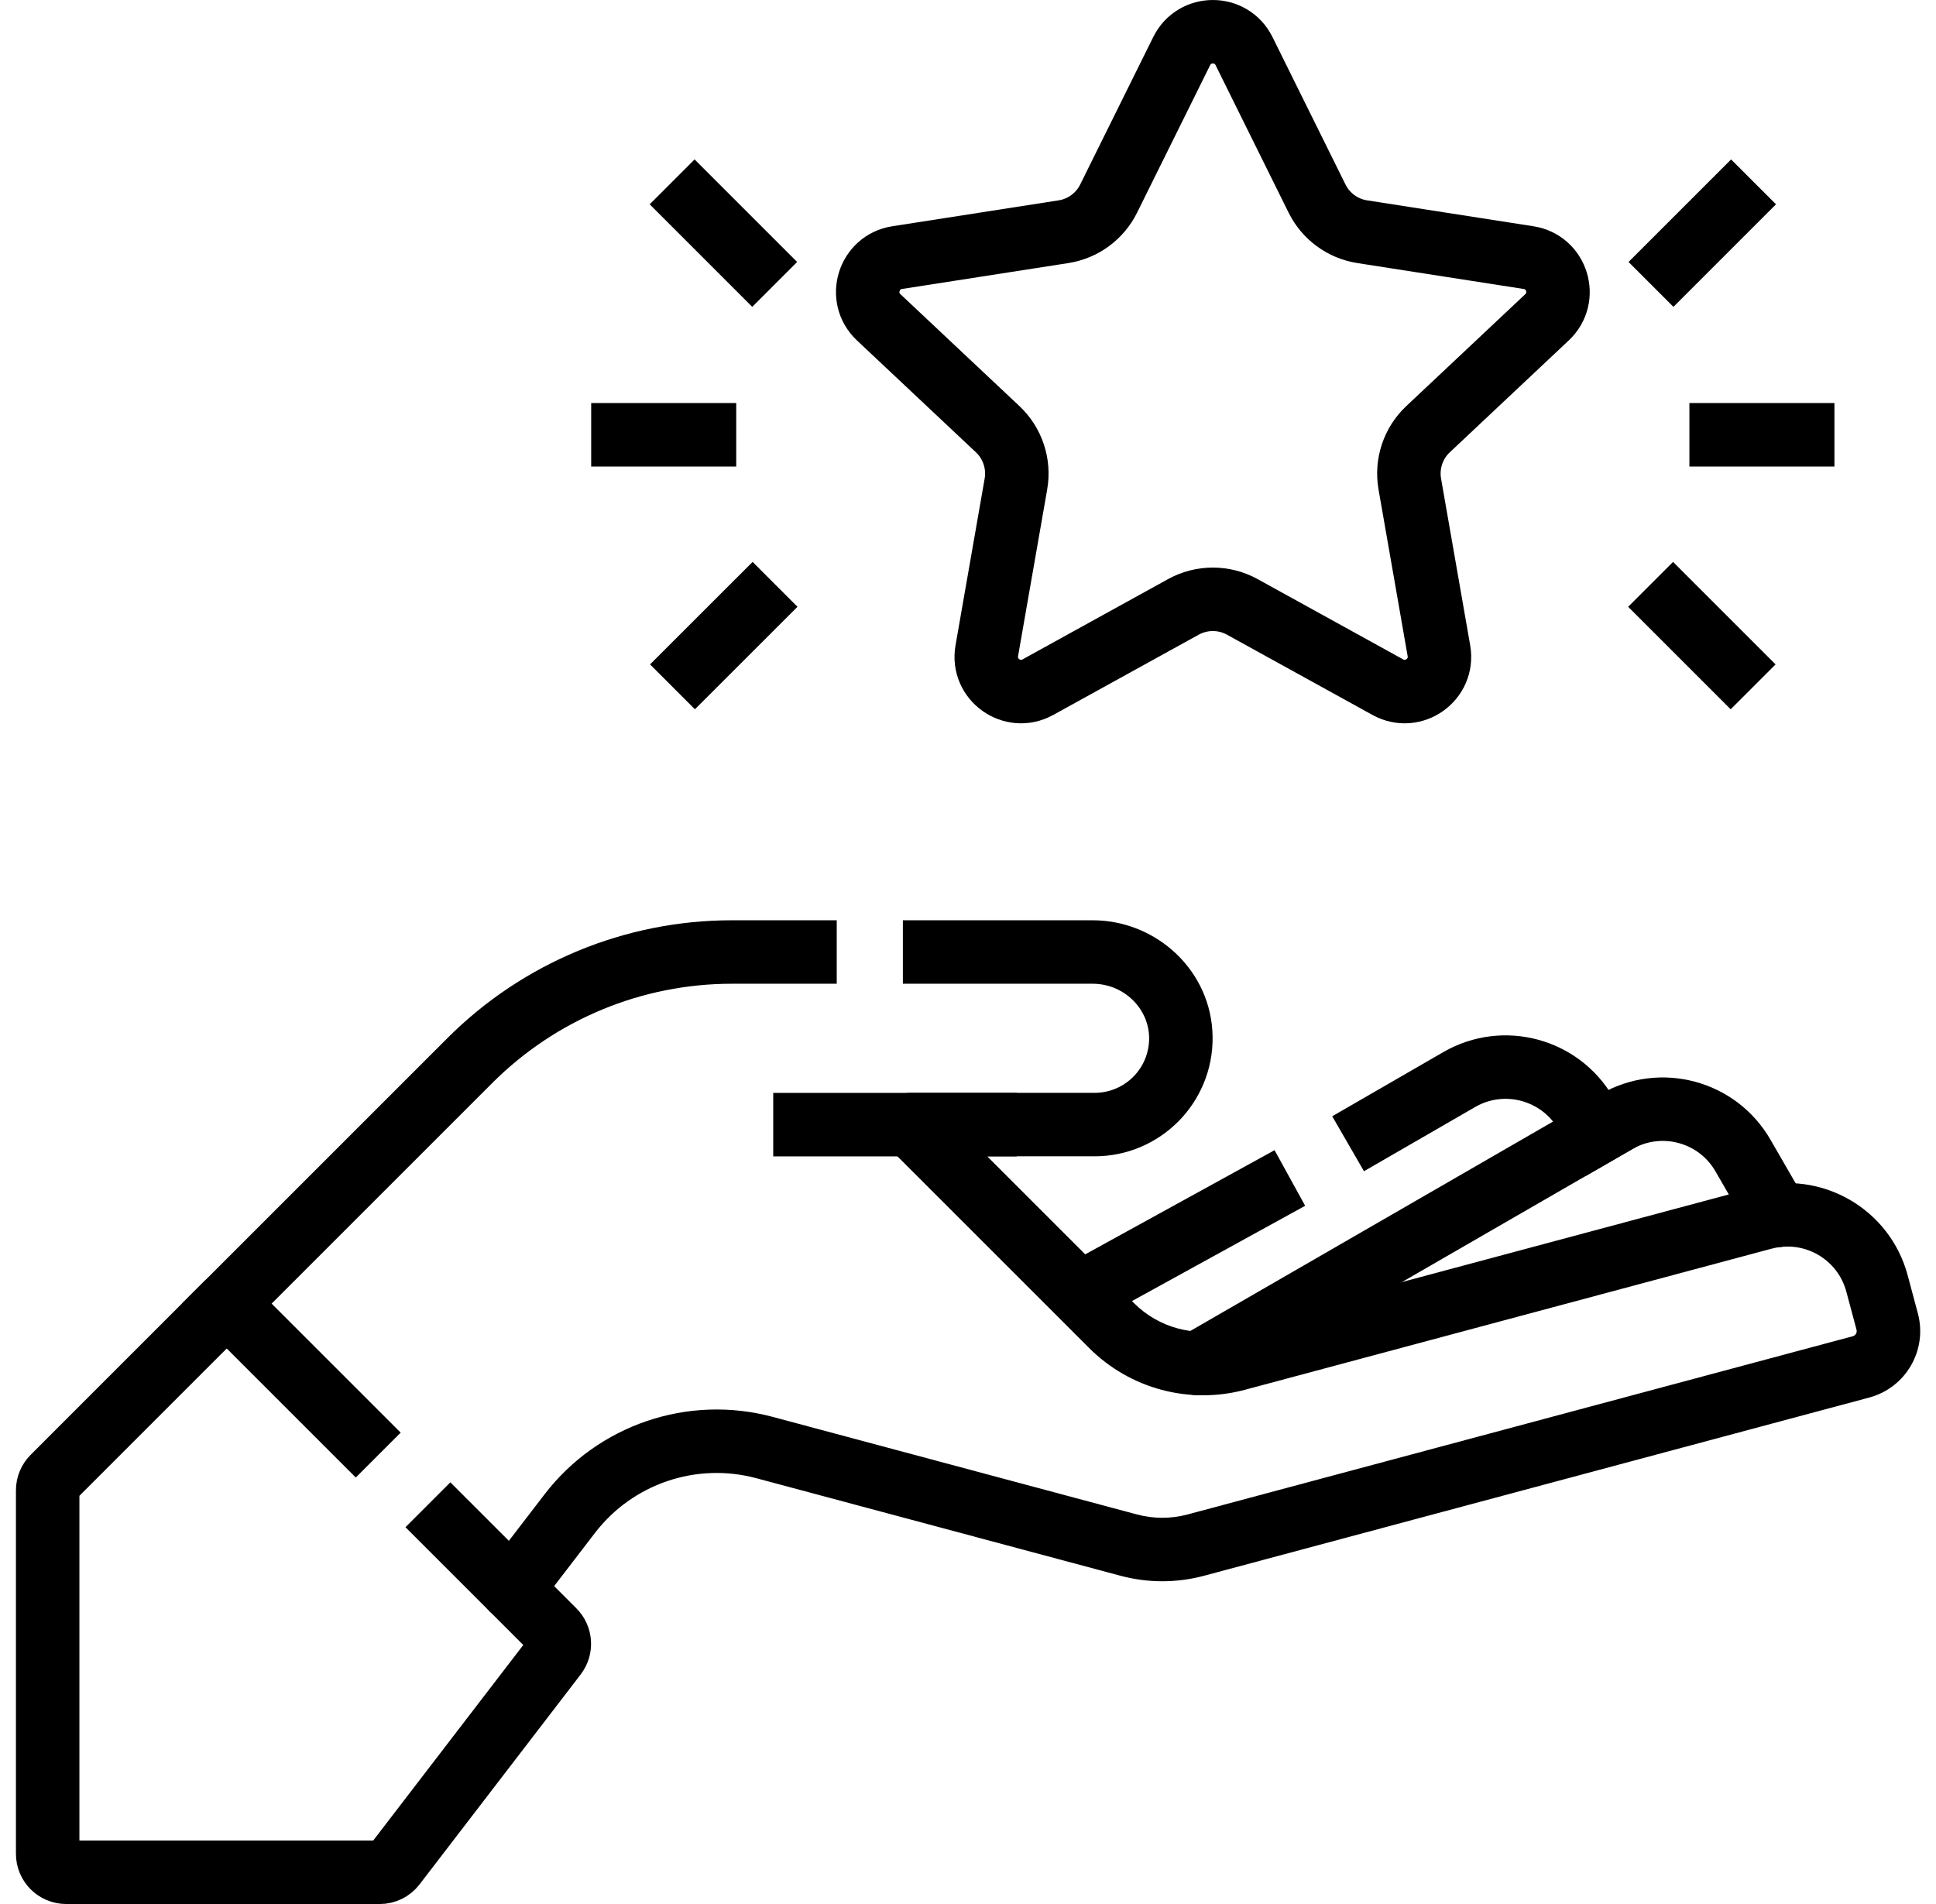 <svg viewBox="0 0 61 60" fill="none" xmlns="http://www.w3.org/2000/svg">
<g clip-path="url(#clip0_56693_321397)">
<path d="M39.765 37.603L34.5 40.5" stroke="black" stroke-width="2" stroke-miterlimit="10" stroke-linecap="square" stroke-linejoin="round"/>
<path d="M50.319 35.699L49.966 35.086C49.16 33.691 47.376 33.213 45.98 34.018L43.342 35.542" stroke="black" stroke-width="2" stroke-miterlimit="10" stroke-linecap="square" stroke-linejoin="round"/>
<path d="M56.007 38.3L54.917 36.412C54.112 35.017 52.328 34.539 50.932 35.344L37.732 42.965" stroke="black" stroke-width="2" stroke-miterlimit="10" stroke-linecap="round" stroke-linejoin="round"/>
<path d="M31.036 35.44H25.363" stroke="black" stroke-width="2" stroke-miterlimit="10" stroke-linecap="square" stroke-linejoin="round"/>
<path d="M25.364 30H23.059C19.964 30 16.995 31.23 14.807 33.418L7.145 41.08" stroke="black" stroke-width="2" stroke-miterlimit="10" stroke-linecap="square" stroke-linejoin="round"/>
<path d="M15.339 49.46C15.003 49.898 15.086 50.526 15.524 50.862C15.962 51.198 16.59 51.116 16.926 50.678L15.339 49.46ZM17.951 47.7L18.744 48.309L18.744 48.309L17.951 47.7ZM24.09 45.616L24.349 44.65L24.349 44.65L24.09 45.616ZM35.564 48.69L35.305 49.656L35.305 49.656L35.564 48.69ZM37.679 48.69L37.937 49.656L37.937 49.656L37.679 48.69ZM58.637 43.074L58.378 42.108L58.378 42.108L58.637 43.074ZM59.462 41.645L58.496 41.904L58.496 41.904L59.462 41.645ZM59.141 40.445L58.175 40.704L58.175 40.704L59.141 40.445ZM55.568 38.382L55.309 37.416L55.309 37.416L55.568 38.382ZM38.969 42.829L38.71 41.864L38.71 41.864L38.969 42.829ZM28.69 35.438V34.438C28.285 34.438 27.921 34.682 27.766 35.056C27.611 35.429 27.697 35.859 27.983 36.145L28.69 35.438ZM36.411 34.642L37.117 35.35L37.119 35.349L36.411 34.642ZM37.207 32.682L38.207 32.669V32.669L37.207 32.682ZM29.448 29H28.448V31H29.448V29ZM16.926 50.678L18.744 48.309L17.157 47.091L15.339 49.46L16.926 50.678ZM18.744 48.309C19.934 46.757 21.942 46.075 23.831 46.582L24.349 44.65C21.679 43.934 18.84 44.898 17.157 47.091L18.744 48.309ZM23.831 46.582L35.305 49.656L35.823 47.724L24.349 44.65L23.831 46.582ZM35.305 49.656C36.167 49.887 37.075 49.887 37.937 49.656L37.42 47.724C36.897 47.864 36.346 47.864 35.823 47.724L35.305 49.656ZM37.937 49.656L58.896 44.04L58.378 42.108L37.42 47.724L37.937 49.656ZM58.896 44.04C60.052 43.73 60.738 42.542 60.428 41.386L58.496 41.904C58.52 41.993 58.467 42.084 58.378 42.108L58.896 44.04ZM60.428 41.386L60.107 40.186L58.175 40.704L58.496 41.904L60.428 41.386ZM60.107 40.186C59.547 38.097 57.399 36.856 55.309 37.416L55.826 39.348C56.85 39.074 57.901 39.681 58.175 40.704L60.107 40.186ZM55.309 37.416L38.71 41.864L39.228 43.795L55.826 39.347L55.309 37.416ZM38.71 41.864C37.646 42.149 36.51 41.844 35.731 41.065L34.317 42.479C35.601 43.764 37.473 44.266 39.228 43.795L38.71 41.864ZM35.731 41.065L29.397 34.731L27.983 36.145L34.317 42.479L35.731 41.065ZM28.69 36.438H34.488V34.438H28.69V36.438ZM34.488 36.438C35.514 36.438 36.445 36.021 37.117 35.35L35.705 33.934C35.392 34.247 34.962 34.438 34.488 34.438V36.438ZM37.119 35.349C37.8 34.666 38.221 33.716 38.207 32.669L36.207 32.695C36.213 33.181 36.021 33.618 35.703 33.936L37.119 35.349ZM38.207 32.669C38.179 30.595 36.442 29 34.427 29V31C35.406 31 36.194 31.774 36.207 32.695L38.207 32.669ZM34.427 29H29.448V31H34.427V29Z" fill="black"/>
<path d="M11.21 45.146L7.144 41.08L1.673 46.552C1.563 46.661 1.502 46.809 1.502 46.964V58.417C1.502 58.739 1.763 59 2.085 59L11.963 59.001C12.145 59.001 12.316 58.917 12.426 58.773L17.503 52.157C17.681 51.924 17.66 51.596 17.453 51.389L14.19 48.126" stroke="black" stroke-width="2" stroke-miterlimit="10" stroke-linecap="square" stroke-linejoin="round"/>
<path d="M39.197 1.61L41.498 6.258C41.775 6.817 42.306 7.206 42.922 7.302L48.161 8.118C49.063 8.258 49.408 9.374 48.744 9.999L44.995 13.525C44.525 13.967 44.309 14.617 44.42 15.252L45.338 20.507C45.496 21.413 44.534 22.099 43.729 21.655L39.141 19.124C38.565 18.806 37.865 18.806 37.288 19.124L32.701 21.655C31.895 22.099 30.934 21.413 31.092 20.507L32.01 15.252C32.121 14.617 31.905 13.967 31.435 13.525L27.686 9.999C27.022 9.374 27.367 8.258 28.268 8.118L33.508 7.302C34.124 7.206 34.655 6.817 34.931 6.258L37.233 1.61C37.635 0.797 38.795 0.797 39.197 1.61Z" stroke="black" stroke-width="2" stroke-miterlimit="10" stroke-linecap="round" stroke-linejoin="round"/>
<path d="M19.627 13.701H22.197" stroke="black" stroke-width="2" stroke-miterlimit="10" stroke-linecap="square" stroke-linejoin="round"/>
<path d="M21.896 20.937L23.713 19.121" stroke="black" stroke-width="2" stroke-miterlimit="10" stroke-linecap="square" stroke-linejoin="round"/>
<path d="M21.885 6.438L23.702 8.255" stroke="black" stroke-width="2" stroke-miterlimit="10" stroke-linecap="square" stroke-linejoin="round"/>
<path d="M56.8 13.701H54.23" stroke="black" stroke-width="2" stroke-miterlimit="10" stroke-linecap="square" stroke-linejoin="round"/>
<path d="M54.531 20.937L52.715 19.121" stroke="black" stroke-width="2" stroke-miterlimit="10" stroke-linecap="square" stroke-linejoin="round"/>
<path d="M54.544 6.438L52.727 8.255" stroke="black" stroke-width="2" stroke-miterlimit="10" stroke-linecap="square" stroke-linejoin="round"/>
</g>
<defs>
<clipPath id="clip0_56693_321397">
<rect width="60" height="60" fill="white" transform="translate(0.5)"/>
</clipPath>
</defs>
</svg>
